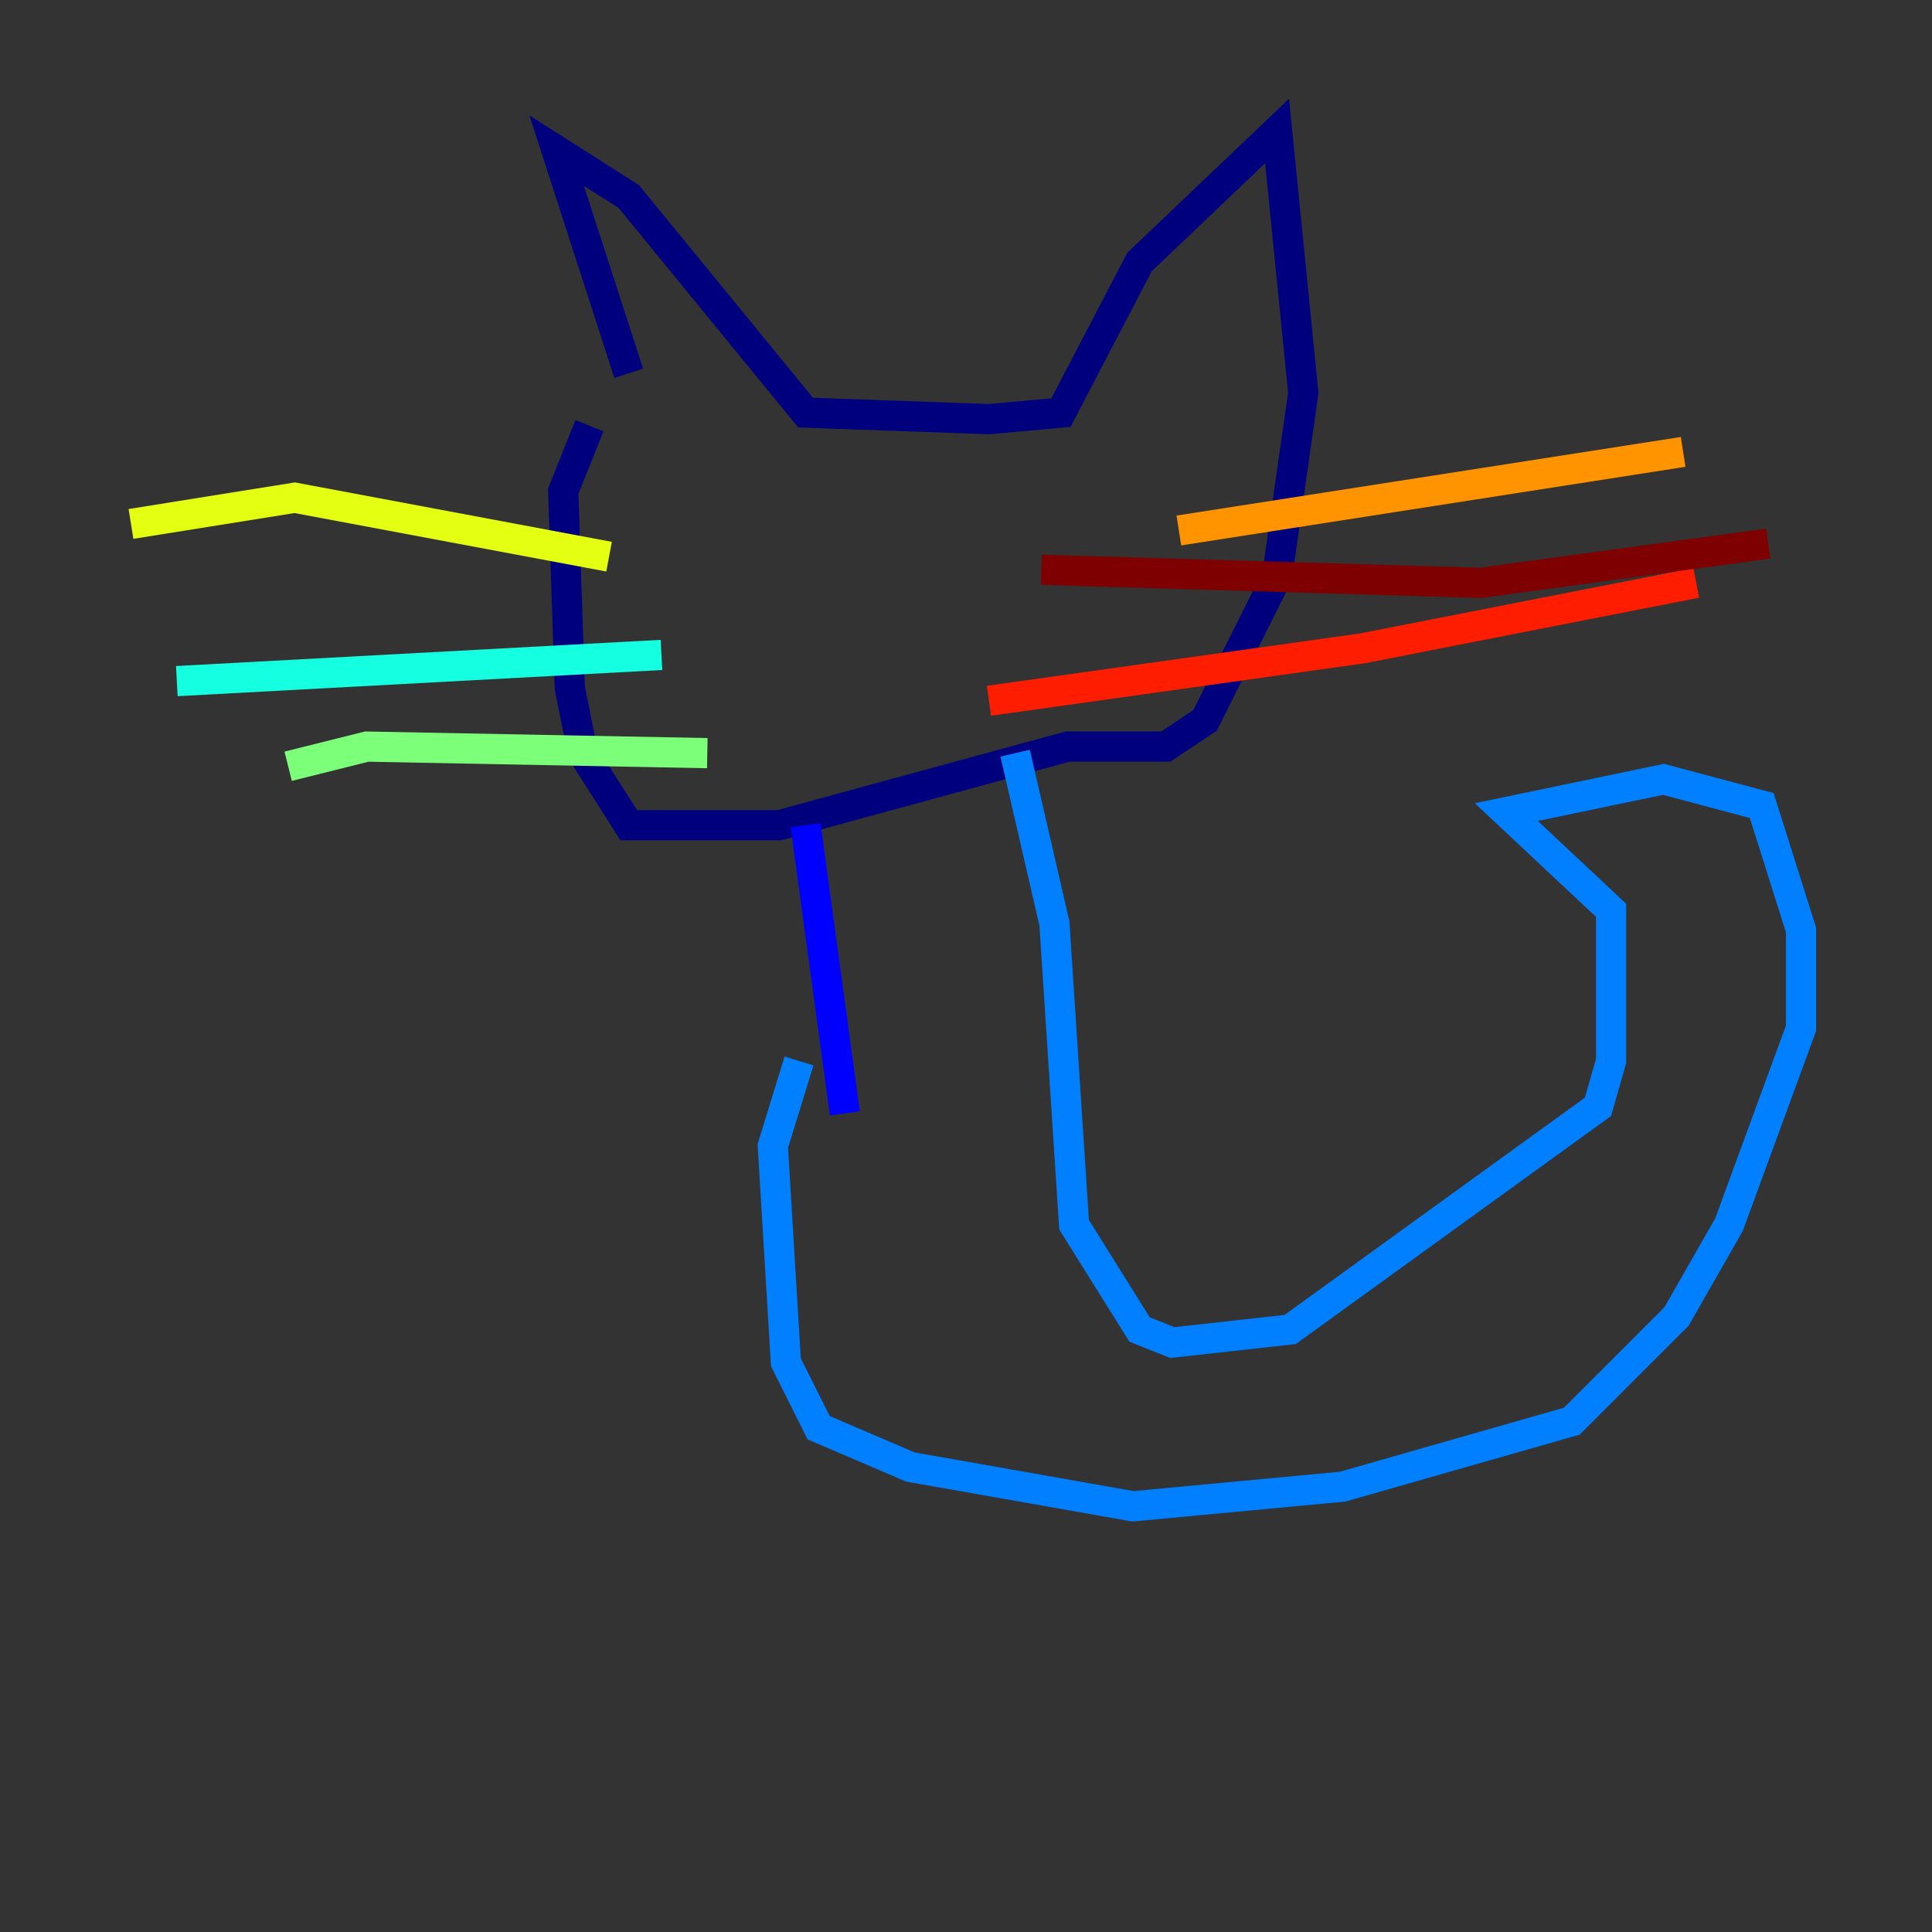 <?xml version="1.0" encoding="utf-8" ?>
<svg baseProfile="tiny" height="128" version="1.2" viewBox="0,0,128,128" width="128" xmlns="http://www.w3.org/2000/svg" xmlns:ev="http://www.w3.org/2001/xml-events" xmlns:xlink="http://www.w3.org/1999/xlink"><rect x="0" y="0" width="128" height="128" fill="#333333" stroke="none"/><defs /><polyline fill="none" points="41.654,24.732 36.881,9.98 41.654,13.017 53.37,27.336 65.519,27.77 70.291,27.336 75.498,17.356 84.61,8.678 86.346,26.034 84.61,38.183 79.837,47.729 77.234,49.464 70.725,49.464 51.634,54.671 41.654,54.671 38.617,49.898 37.749,45.559 37.315,32.542 39.051,28.203" stroke="#00007f" stroke-width="2" /><polyline fill="none" points="53.37,54.671 55.973,73.763" stroke="#0000ff" stroke-width="2" /><polyline fill="none" points="67.254,49.898 69.858,61.18 71.159,81.139 75.498,88.081 77.668,88.949 85.478,88.081 105.871,73.329 106.739,70.291 106.739,60.312 99.797,53.803 110.21,51.634 116.719,53.37 119.322,61.614 119.322,68.122 114.549,81.139 111.078,87.214 104.136,94.156 88.949,98.495 75.064,99.797 60.312,97.193 54.237,94.59 52.068,90.251 51.2,75.932 52.936,70.291" stroke="#0080ff" stroke-width="2" /><polyline fill="none" points="43.824,43.39 11.715,45.125" stroke="#15ffe1" stroke-width="2" /><polyline fill="none" points="46.861,49.898 24.298,49.464 19.091,50.766" stroke="#7cff79" stroke-width="2" /><polyline fill="none" points="40.352,36.881 19.525,32.976 8.678,34.712" stroke="#e4ff12" stroke-width="2" /><polyline fill="none" points="78.102,35.146 111.512,29.939" stroke="#ff9400" stroke-width="2" /><polyline fill="none" points="65.519,46.427 90.251,42.956 112.38,38.617" stroke="#ff1d00" stroke-width="2" /><polyline fill="none" points="68.99,37.749 98.061,38.617 117.153,36.014" stroke="#7f0000" stroke-width="2" /></svg>